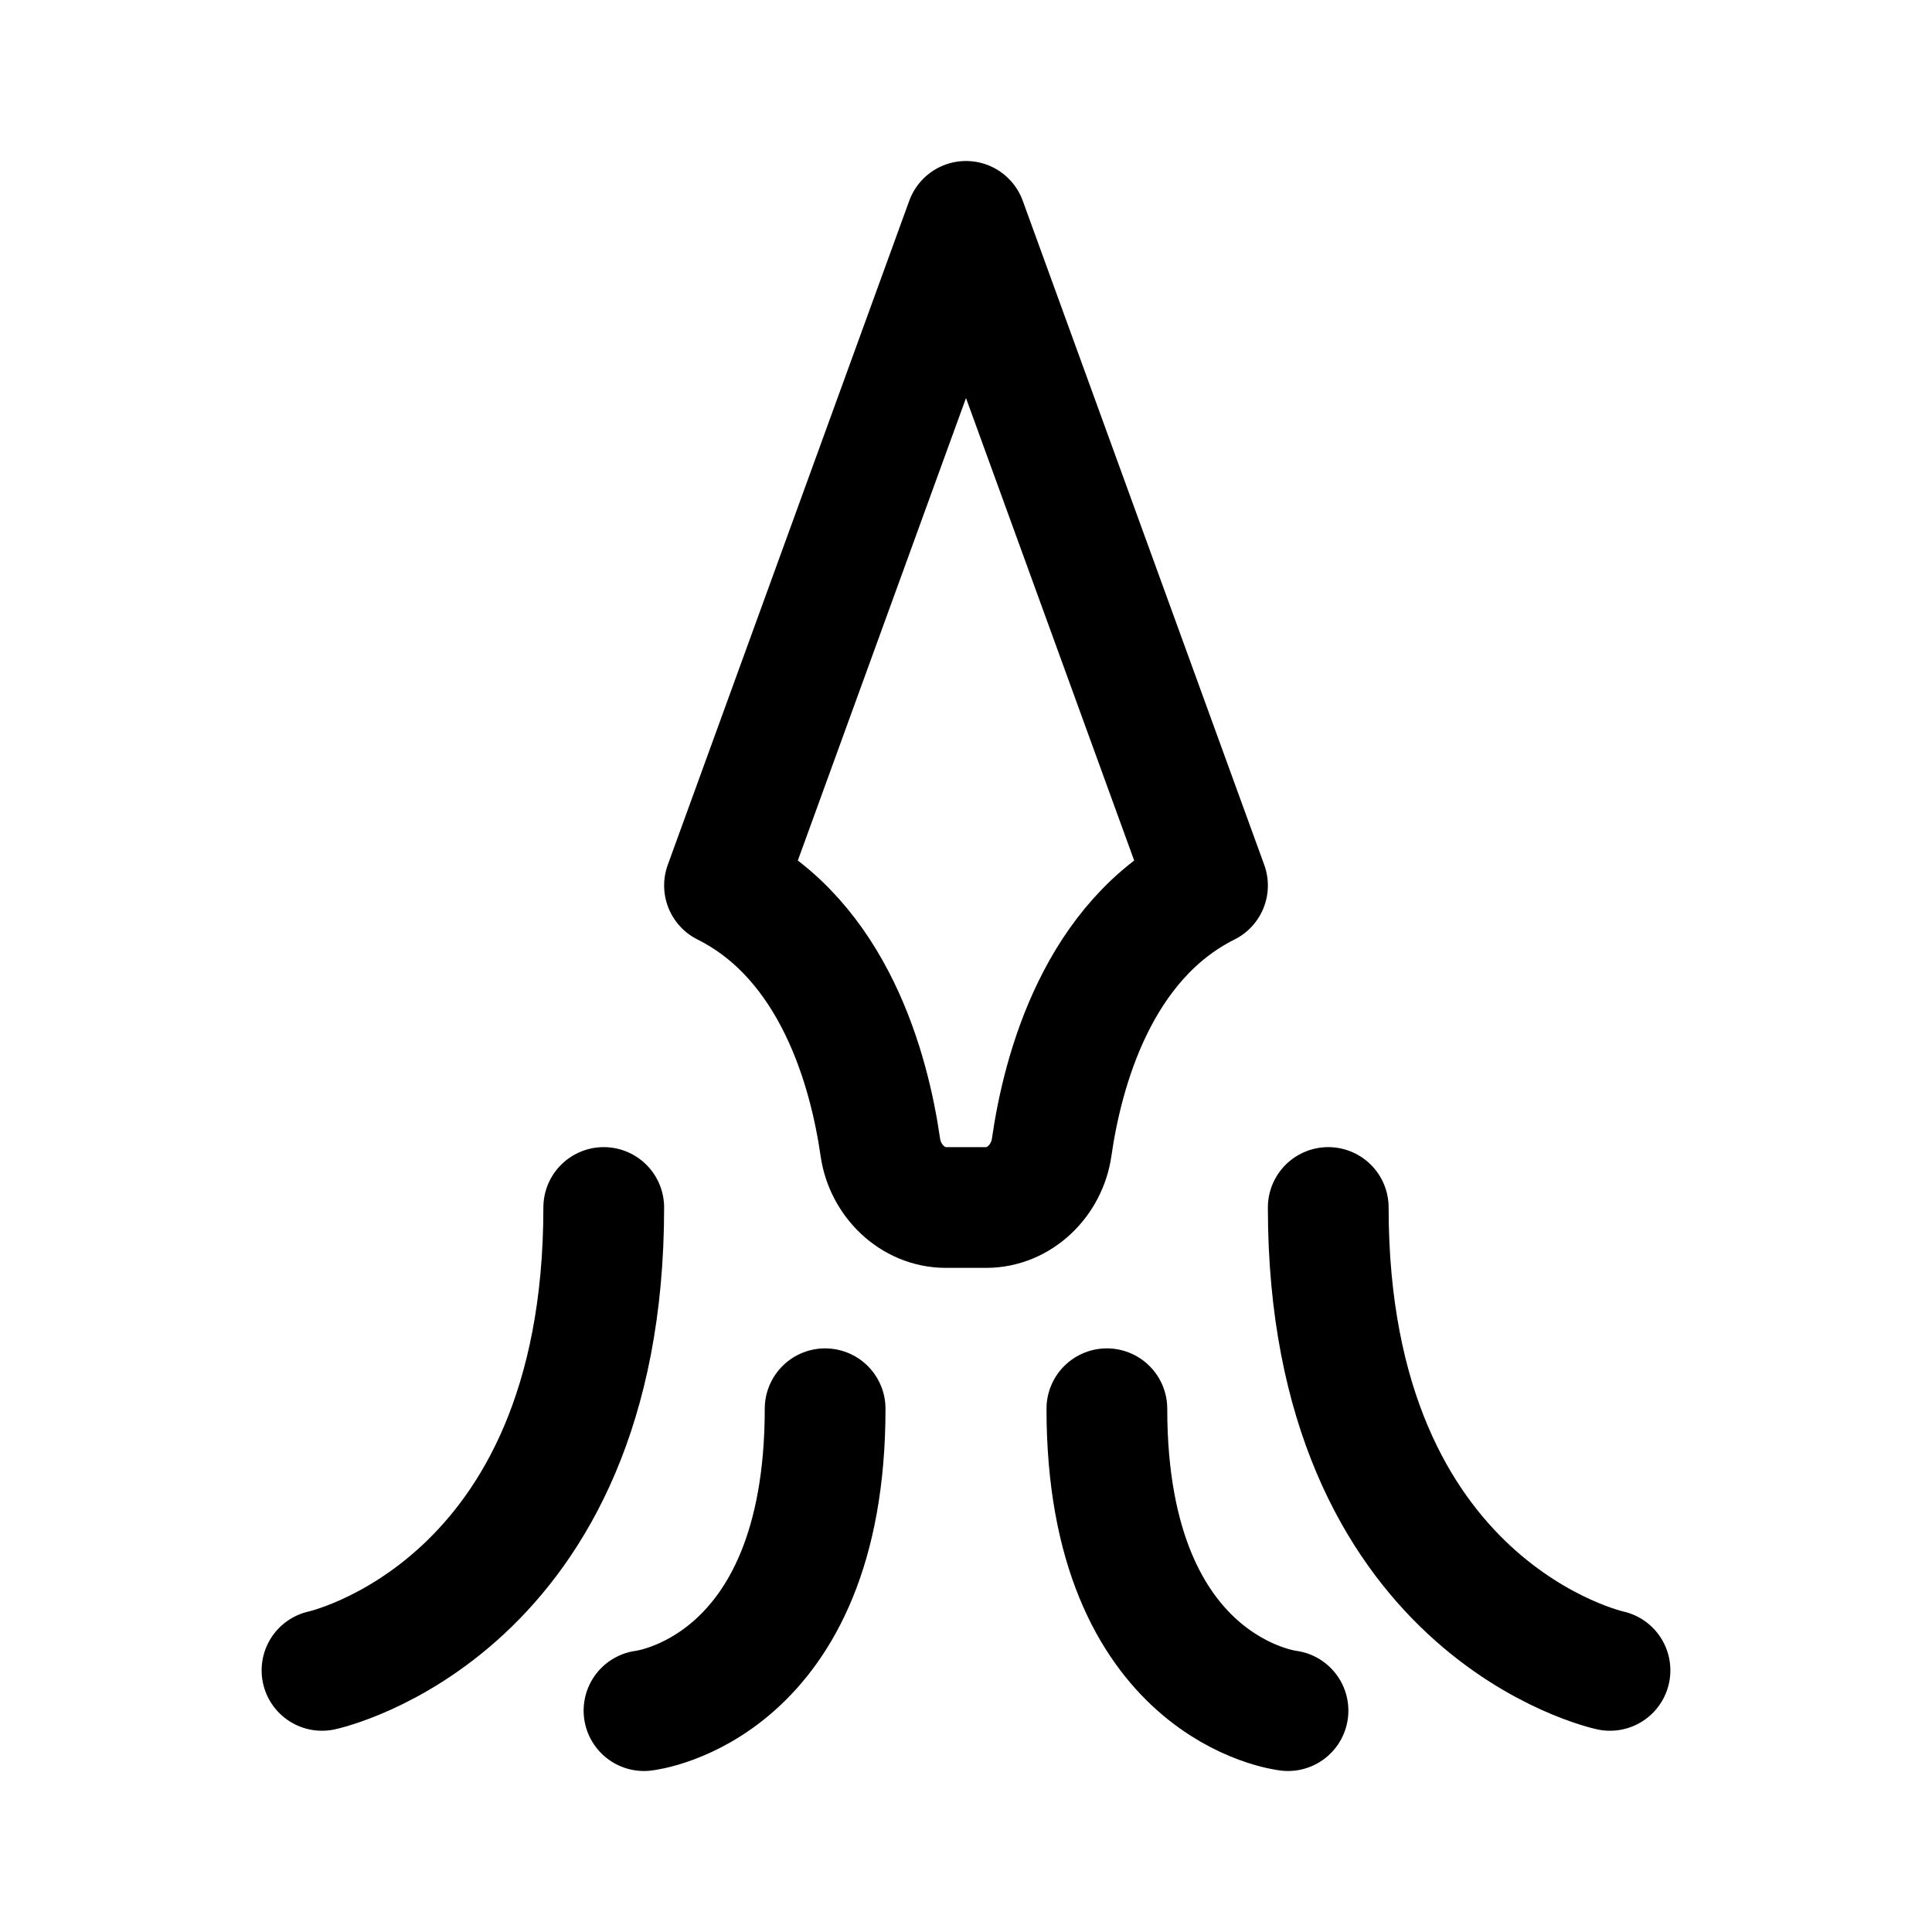 <svg xmlns="http://www.w3.org/2000/svg" width="192" height="192" fill="none"><path stroke="#000" stroke-linecap="round" stroke-linejoin="round" stroke-width="12" d="m96 22 24 66c-10.924 5.462-14.389 18.382-15.489 26.03-.472 3.28-3.197 5.97-6.511 5.97h-4c-3.314 0-6.04-2.69-6.511-5.97C86.389 106.382 82.924 93.462 72 88zM82 140c0 28-18 30-18 30m46-30c0 28 18 30 18 30m-68-50c0 40-28 46-28 46m100-46c0 40 28 46 28 46"/></svg>